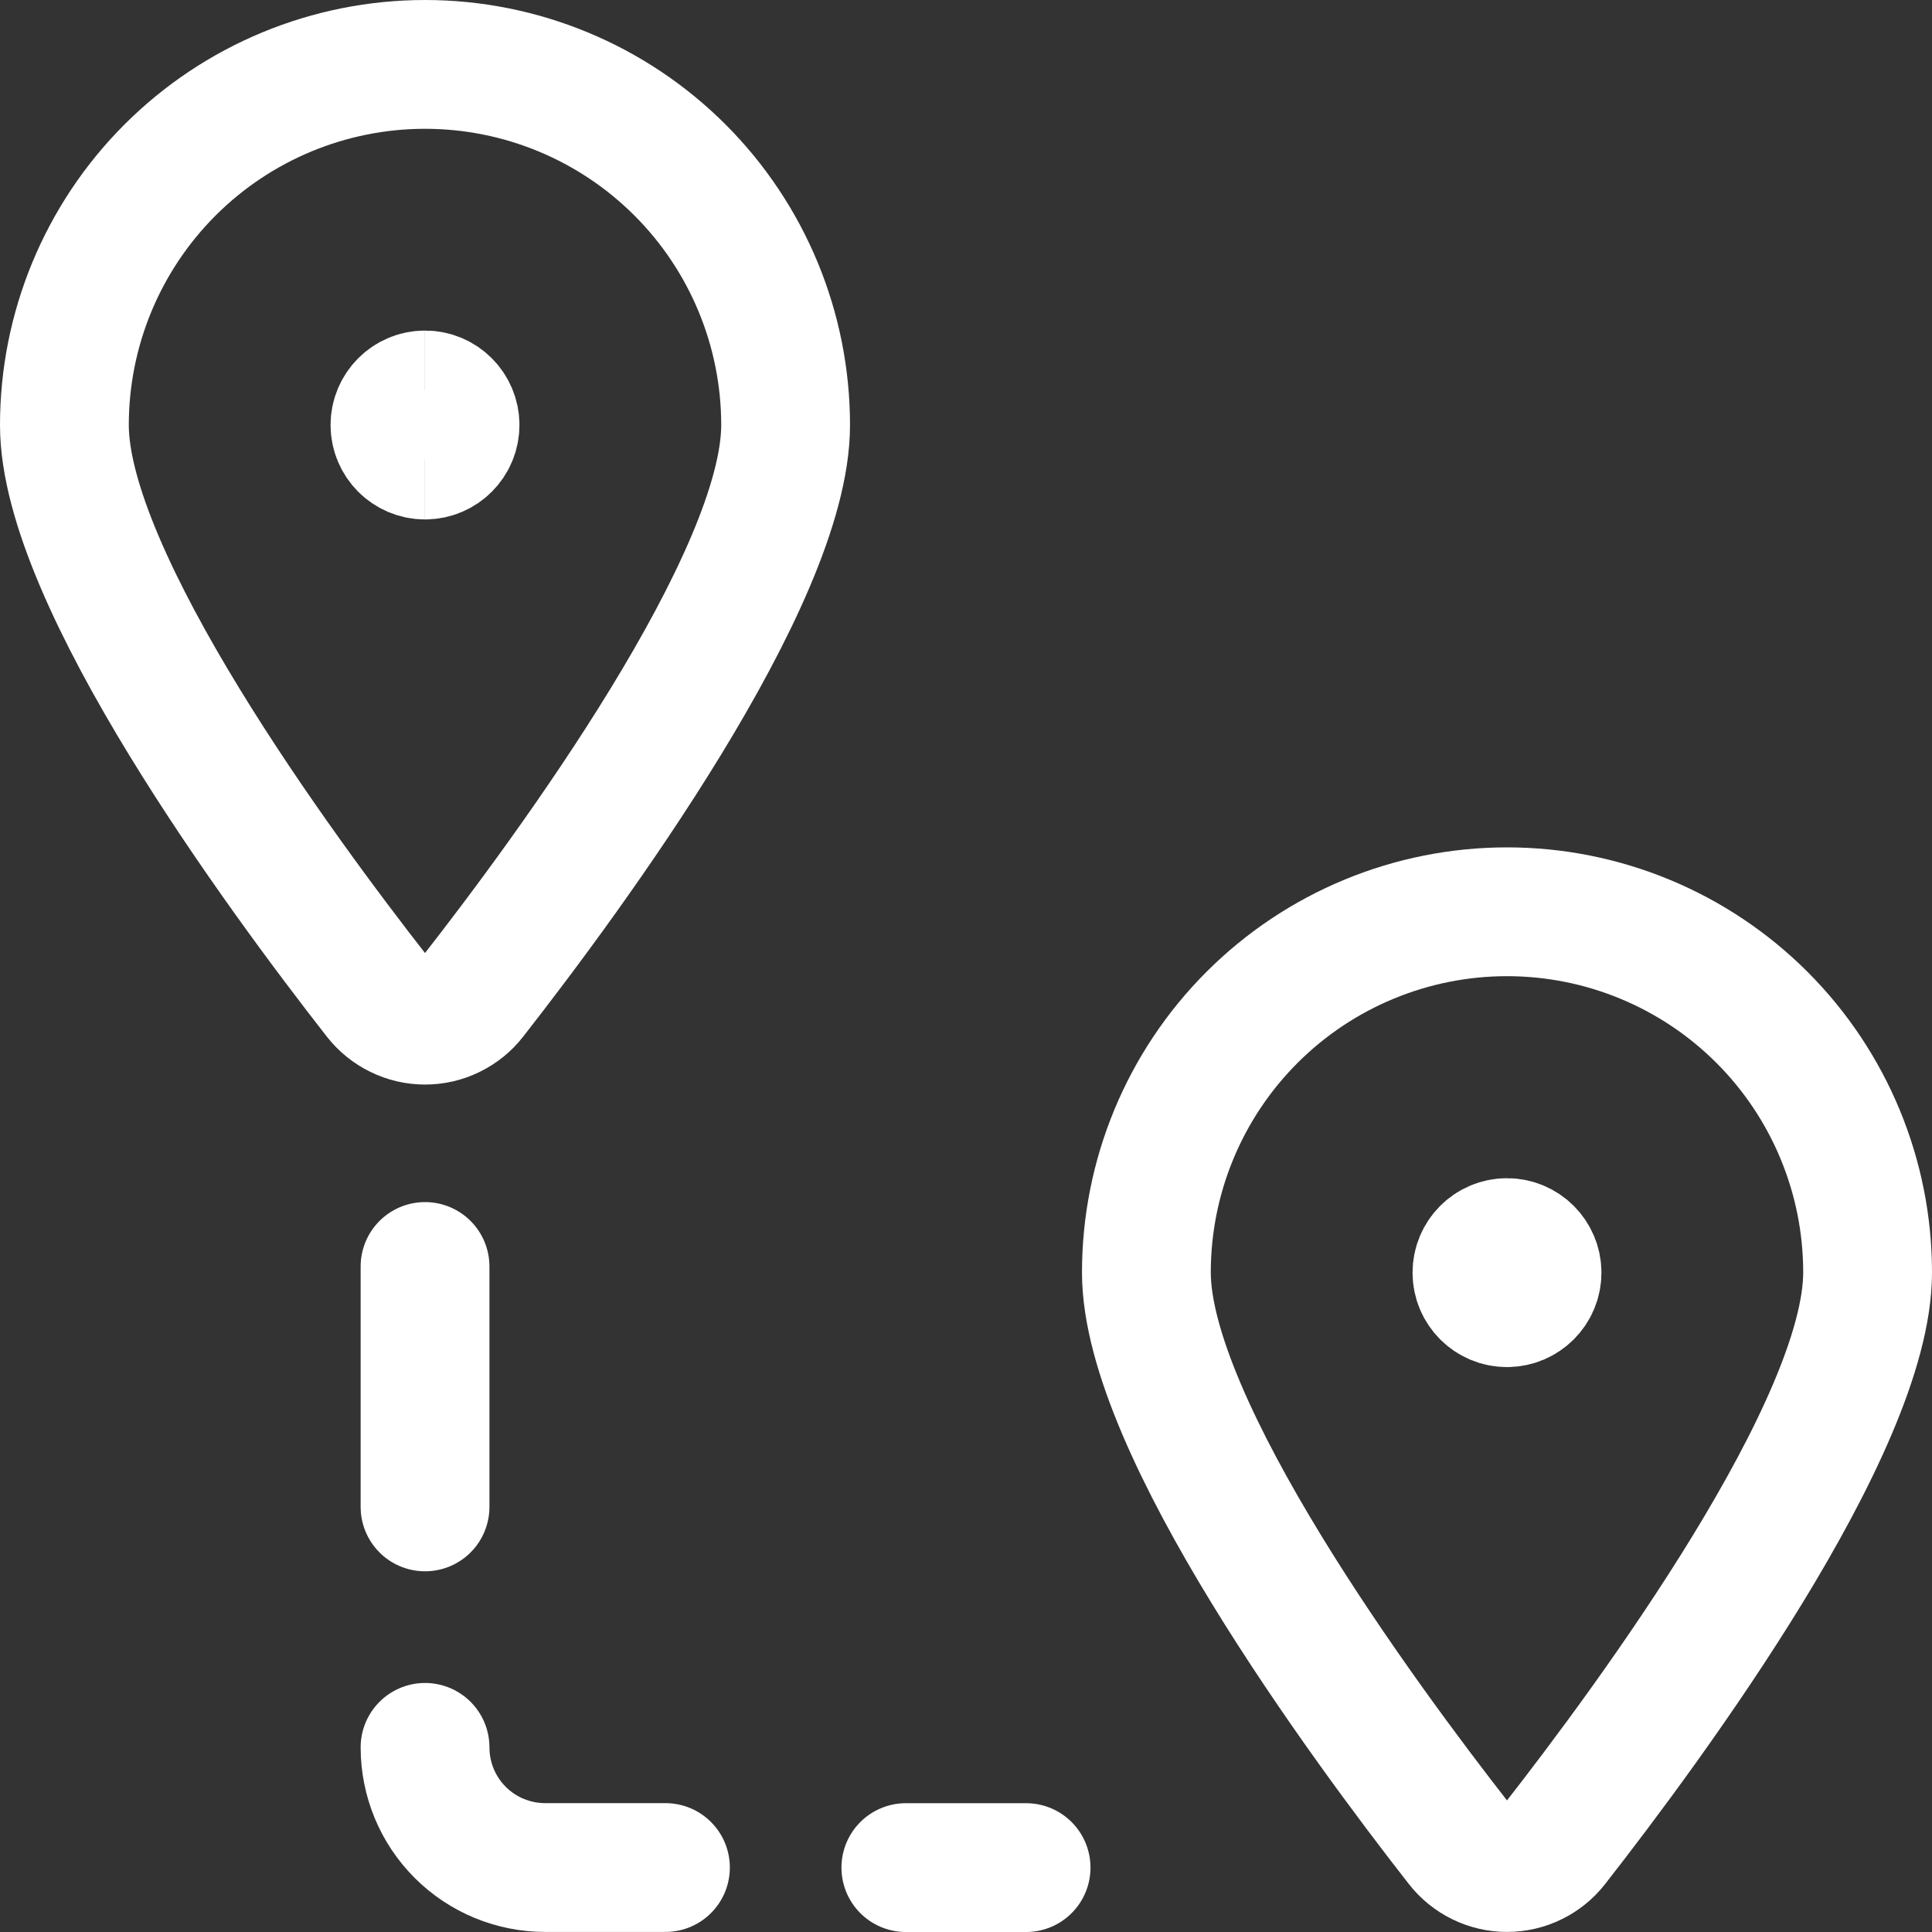 <svg width="30" height="30" viewBox="0 0 30 30" fill="none" xmlns="http://www.w3.org/2000/svg">
<rect x="0" y="0" width="30" height="30" fill="#333333" stroke="none"/>
<path d="M6.6 1C8.085 1 9.509 1.59 10.559 2.64C11.609 3.69 12.199 5.115 12.199 6.6C12.199 8.99 8.855 13.538 7.335 15.482C7.248 15.594 7.136 15.684 7.009 15.746C6.881 15.809 6.741 15.841 6.6 15.841C6.458 15.841 6.318 15.809 6.191 15.746C6.063 15.684 5.952 15.594 5.864 15.482C4.345 13.54 1 8.99 1 6.6C1 5.115 1.59 3.69 2.64 2.64C3.69 1.59 5.115 1 6.6 1Z" stroke="white" stroke-width="2" stroke-linecap="round" stroke-linejoin="round"/>
<path d="M23.401 14.158C24.886 14.158 26.31 14.748 27.36 15.798C28.41 16.848 29 18.273 29 19.758C29 22.148 25.655 26.697 24.136 28.64C24.049 28.752 23.937 28.842 23.81 28.904C23.682 28.967 23.542 28.999 23.401 28.999C23.259 28.999 23.119 28.967 22.991 28.904C22.864 28.842 22.752 28.752 22.665 28.64C21.146 26.697 17.801 22.148 17.801 19.758C17.801 18.273 18.391 16.848 19.441 15.798C20.491 14.748 21.915 14.158 23.401 14.158Z" stroke="white" stroke-width="2" stroke-linecap="round" stroke-linejoin="round"/>
<path d="M6.6 19.666V23.399" stroke="white" stroke-width="2" stroke-linecap="round" stroke-linejoin="round"/>
<path d="M6.6 27.133C6.6 27.628 6.796 28.103 7.146 28.453C7.496 28.803 7.971 28.999 8.466 28.999H10.333" stroke="white" stroke-width="2" stroke-linecap="round" stroke-linejoin="round"/>
<path d="M14.066 29H15.933" stroke="white" stroke-width="2" stroke-linecap="round" stroke-linejoin="round"/>
<path d="M6.599 7.066C6.342 7.066 6.133 6.857 6.133 6.599C6.133 6.342 6.342 6.133 6.599 6.133" stroke="white" stroke-width="2"/>
<path d="M6.6 7.066C6.857 7.066 7.066 6.857 7.066 6.599C7.066 6.342 6.857 6.133 6.6 6.133" stroke="white" stroke-width="2"/>
<path d="M23.4 20.228C23.142 20.228 22.934 20.019 22.934 19.762C22.934 19.504 23.142 19.295 23.4 19.295" stroke="white" stroke-width="2"/>
<path d="M23.4 20.228C23.658 20.228 23.867 20.019 23.867 19.762C23.867 19.504 23.658 19.295 23.4 19.295" stroke="white" stroke-width="2"/>
</svg>
